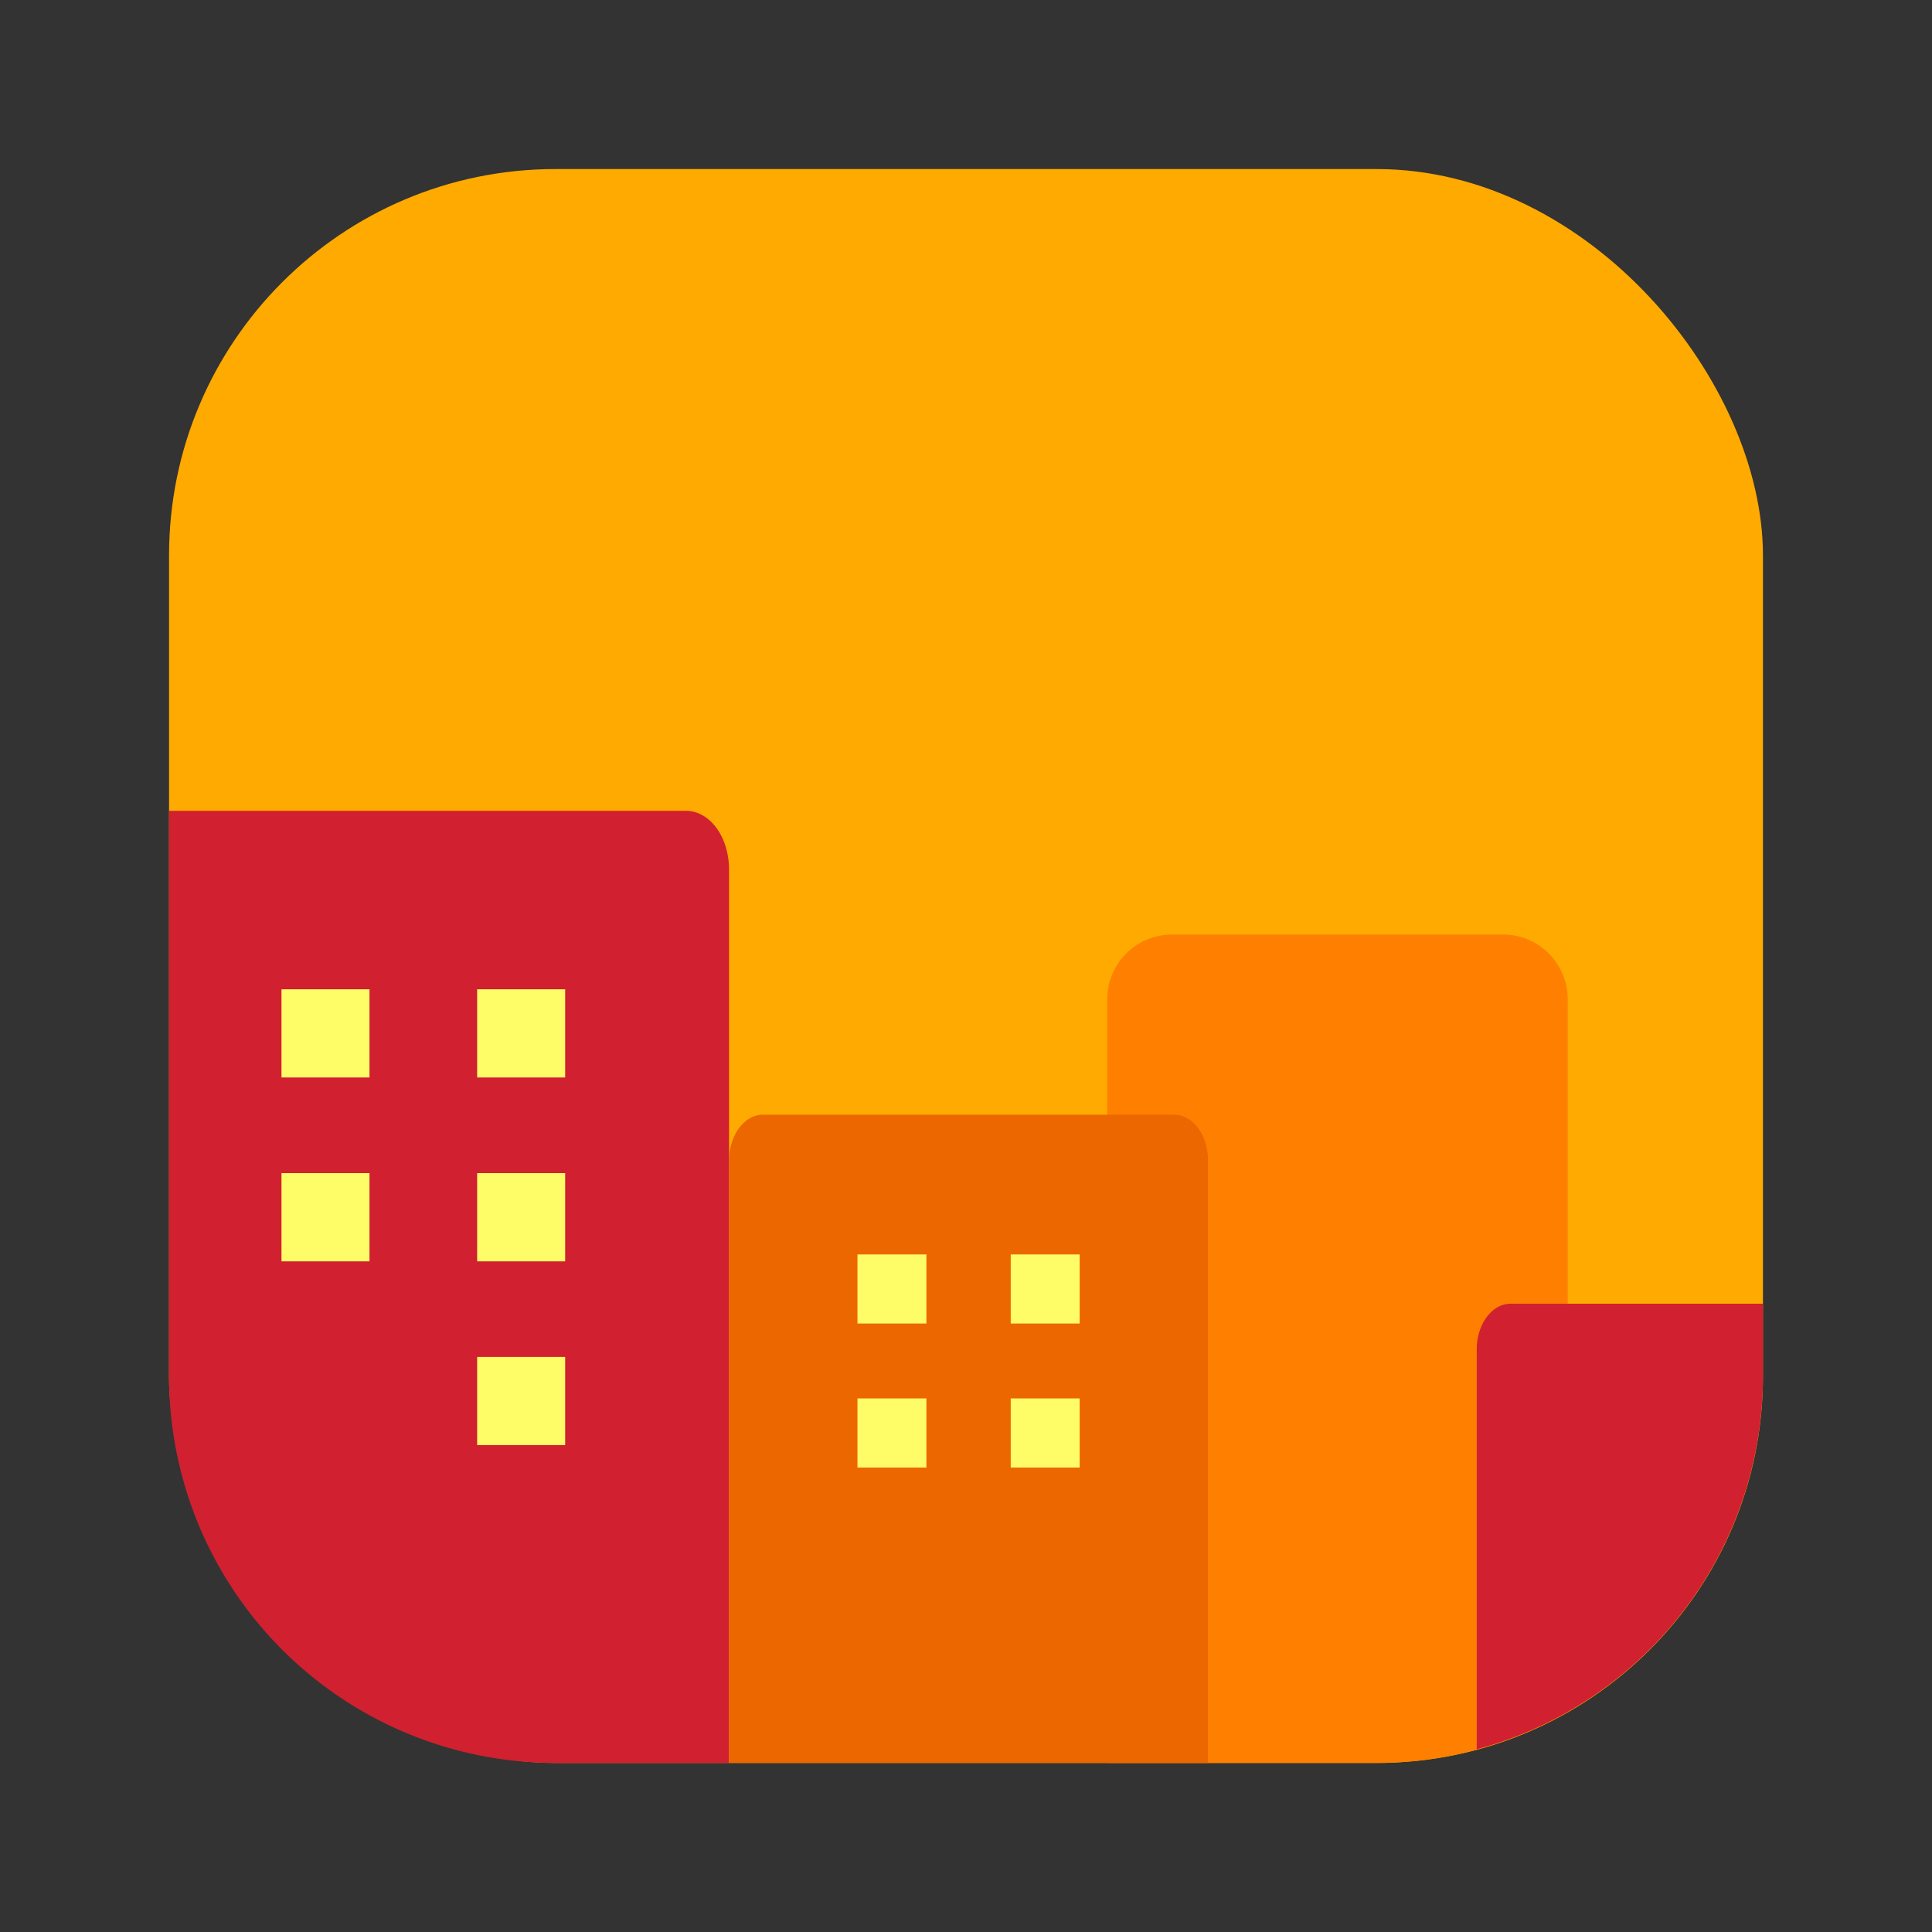 <svg id="Layer_1" data-name="Layer 1" xmlns="http://www.w3.org/2000/svg" viewBox="0 0 40 40"><rect x="0" y="0" width="40" height="40" fill="#333333" stroke="none"/><defs><style>.cls-1{fill:#fa0;}.cls-2{fill:#d12030;}.cls-3{fill:#fffd67;}.cls-4{fill:#ff8000;}.cls-5{fill:#ec6700;}.cls-6{fill:none;}</style></defs><rect class="cls-1" x="3.5" y="3.5" width="33" height="33" rx="8"/><path class="cls-2" d="M14.2,16.787H3.5V28.5a8,8,0,0,0,8,8h3.594V18.005C15.094,17.332,14.7,16.787,14.2,16.787Z"/><rect class="cls-3" x="5.828" y="20.482" width="1.822" height="1.826"/><rect class="cls-3" x="5.828" y="24.288" width="1.822" height="1.827"/><rect class="cls-3" x="9.879" y="20.482" width="1.822" height="1.826"/><rect class="cls-3" x="9.879" y="24.288" width="1.822" height="1.827"/><rect class="cls-3" x="9.879" y="28.094" width="1.822" height="1.826"/><path class="cls-4" d="M31.15,19.349H24.232a1.341,1.341,0,0,0-1.308,1.371V36.5H28.5a7.945,7.945,0,0,0,3.958-1.054V20.72A1.34,1.34,0,0,0,31.15,19.349Z"/><path class="cls-2" d="M31.274,26.992c-.384,0-.7.424-.7.947v8.278A8,8,0,0,0,36.5,28.5V26.992Z"/><path class="cls-5" d="M24.311,23.078H15.794c-.386,0-.7.427-.7.953V36.5h9.917V24.031C25.011,23.505,24.7,23.078,24.311,23.078Z"/><rect class="cls-3" x="17.753" y="25.972" width="1.427" height="1.43"/><rect class="cls-3" x="17.753" y="28.953" width="1.427" height="1.431"/><rect class="cls-3" x="20.926" y="25.972" width="1.427" height="1.43"/><rect class="cls-3" x="20.926" y="28.953" width="1.427" height="1.431"/><rect class="cls-6" x="3.5" y="3.5" width="32.927" height="33" rx="8"/><rect class="cls-6" width="40" height="40"/></svg>